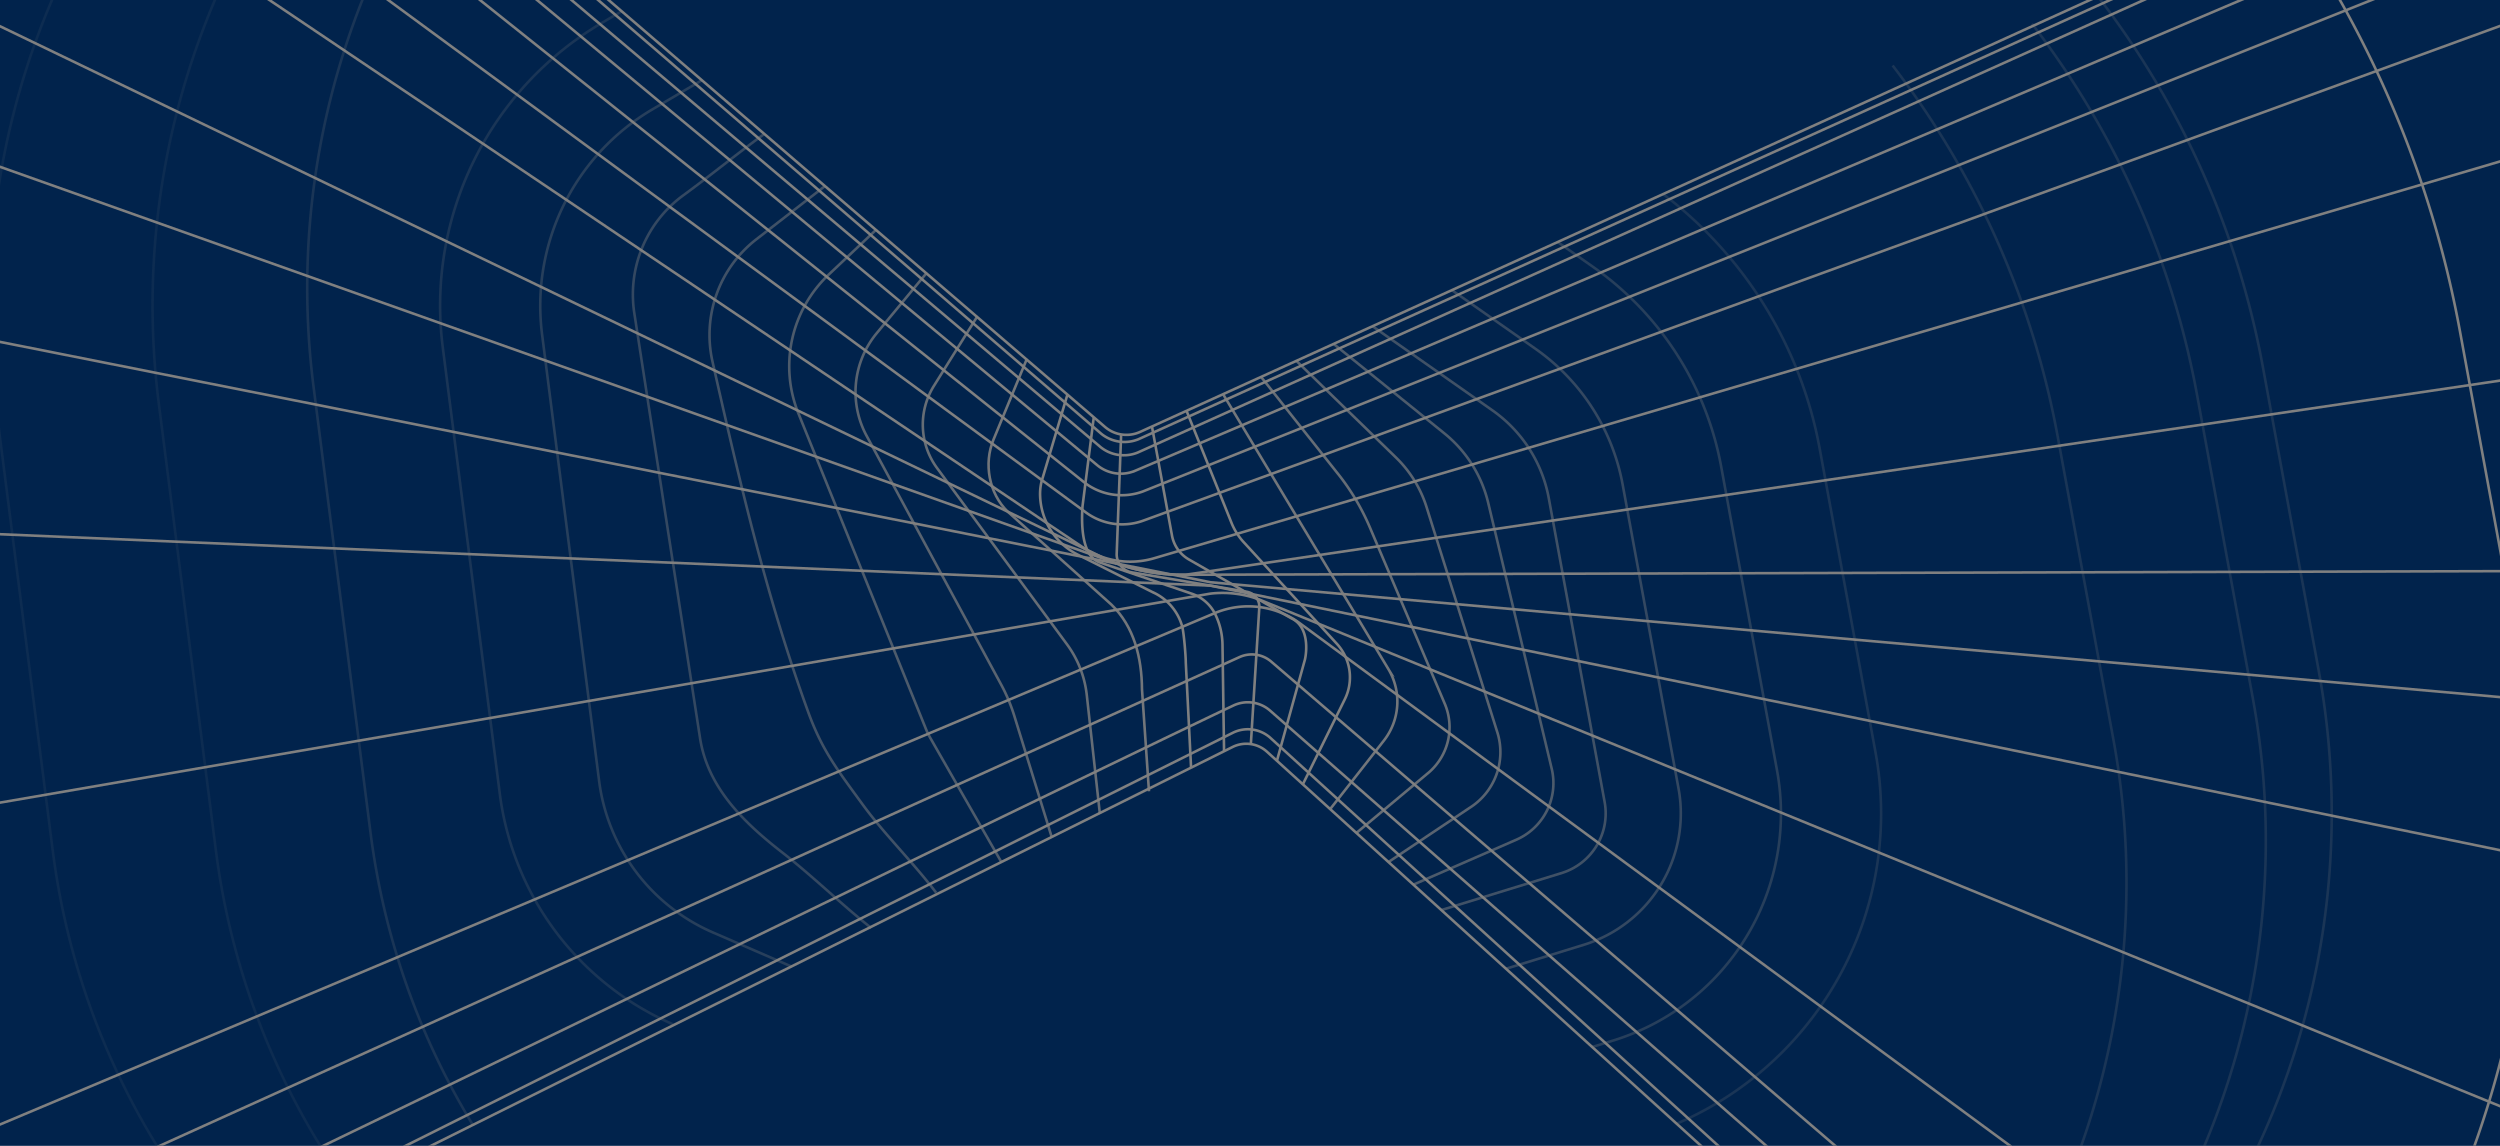 <svg xmlns="http://www.w3.org/2000/svg" viewBox="0 0 1920 880"><defs><filter id="prefix__f1" x="0" y="0"><feGaussianBlur in="SourceGraphic" stdDeviation="2"/></filter><filter id="prefix__f2" x="0" y="0"><feBlend in="SourceGraphic" in2="blurOut"/></filter><clipPath id="prefix__prefix__prefix__a"><path transform="translate(0 1904.382)" fill="gray" d="M0 0h1920v880.151H0z"/></clipPath><style>.prefix__prefix__prefix__c,.prefix__prefix__prefix__e,.prefix__prefix__prefix__f,.prefix__prefix__prefix__h,.prefix__prefix__prefix__i,.prefix__prefix__prefix__j,.prefix__prefix__prefix__k,.prefix__prefix__prefix__l,.prefix__prefix__prefix__m,.prefix__prefix__prefix__n{fill:none;stroke:gray;stroke-miterlimit:10;stroke-width:2px}.prefix__prefix__prefix__e{opacity:.1}.prefix__prefix__prefix__f{opacity:.2}.prefix__prefix__prefix__h{opacity:.3}.prefix__prefix__prefix__i{opacity:.4}.prefix__prefix__prefix__j{opacity:.5}.prefix__prefix__prefix__k{opacity:.6}.prefix__prefix__prefix__l{opacity:.7}.prefix__prefix__prefix__m{opacity:.8}.prefix__prefix__prefix__n{opacity:.9}</style></defs><path d="M0 0h1920v880.151H0z" fill="#01234c"/><g transform="translate(0 -1904.382)" clip-path="url(#prefix__prefix__prefix__a)" filter="url(#prefix__f1)"><path class="prefix__prefix__prefix__c" d="M-189.87 1339.145q-21.7 21.155-42.235 43.465a1117.2 1117.2 0 00-286.127 898.162l43.8 342.851A1089.118 1089.118 0 00-341.349 3023.1q22.881 40.321 49.135 78.6"/><path class="prefix__prefix__prefix__c" d="M-43.4 1465.106q-24.461 22.984-47.214 47.707A924.919 924.919 0 00-327.5 2256.4l43.8 342.854A896.824 896.824 0 00-118 3015.036" opacity=".05"/><path class="prefix__prefix__prefix__e" d="M88.716 1578.729q-27.225 24.351-52 51.266a751.855 751.855 0 00-192.565 604.477l43.8 342.854a723.769 723.769 0 00139.272 343.033q6.151 8.189 12.533 16.2"/><path class="prefix__prefix__prefix__e" d="M206.611 1680.118A598.057 598.057 0 00-3.266 2214.977l43.8 342.856A569.933 569.933 0 00150.21 2827.97q14.8 19.708 31.271 38.085"/><path class="prefix__prefix__prefix__f" d="M337.219 1792.446a598.045 598.045 0 00-96.436 408.78l43.8 342.856a570.036 570.036 0 0069.644 209.069q4.346 7.656 8.925 15.177"/><path class="prefix__prefix__prefix__e" d="M272.5 1736.781a544.565 544.565 0 00-51.1 64.727 598.049 598.049 0 00-99.4 413.16l43.8 342.856a569.9 569.9 0 00109.68 270.137q14.8 19.709 31.271 38.085" opacity=".15"/><path class="prefix__prefix__prefix__f" d="M477.424 1913.02l-15.359 9.053a251.952 251.952 0 00-122.021 249.041l43.8 342.859a223.915 223.915 0 00133.01 177.068"/><path class="prefix__prefix__prefix__h" d="M539.02 1965.992l-37.905 22.341a175.063 175.063 0 00-84.78 173.034l43.8 342.859a147.011 147.011 0 0087.33 116.258l60.725 26.345"/><path class="prefix__prefix__prefix__i" d="M1115.019 2127.211q32.142 22.553 64.283 45.1a163.563 163.563 0 0166.9 104.273l42.9 233.339a105.538 105.538 0 01-53.474 111.949 108.647 108.647 0 01-18.251 7.8l-60.772 18.705"/><path class="prefix__prefix__prefix__h" d="M1196.269 2090.264l27.207 19.089a240.475 240.475 0 0198.365 153.326l42.9 233.338a182.455 182.455 0 01-92.48 193.48q-7.54 4.086-15.445 7.45-7.989 3.4-16.264 6.065c-7.938 2.441-9.827 3.023-17.763 5.466"/><path class="prefix__prefix__prefix__f" d="M1277.282 2053.425a317.424 317.424 0 01120.2 195.347l42.9 233.338a259.278 259.278 0 01-150.652 284.39c-2.516 1.107.036.082-2.516 1.107m323.964-866.017q17.289 22.472 32.6 46.334a663.38 663.38 0 0194.1 238.268l42.9 233.336a605.7 605.7 0 016.595 173.545q-2.919 27.439-8.325 54.536a605.593 605.593 0 01-229.357 365.034"/><path class="prefix__prefix__prefix__f" d="M1560.553 1922.643q17.289 22.472 32.6 46.335a663.381 663.381 0 0194.1 238.267l42.9 233.337a605.609 605.609 0 016.595 173.545q-2.919 27.438-8.325 54.536a605.562 605.562 0 01-229.355 365.037"/><path class="prefix__prefix__prefix__f" d="M1453.543 1954.714q17.289 22.471 32.6 46.335a663.381 663.381 0 0194.1 238.267l42.9 233.337a605.7 605.7 0 016.595 173.545q-2.919 27.438-8.325 54.536a605.562 605.562 0 01-229.357 365.033"/><path class="prefix__prefix__prefix__c" d="M1754.229 1836.54q9.8 13.961 19.016 28.323 21.312 33.216 39.349 68.385 18.053 35.2 32.643 72.035 14.634 36.951 25.629 75.21 11.051 38.463 18.3 77.886l42.9 233.335a759.471 759.471 0 01-6.513 306.316q-7.883 34.537-18.966 68.235a759.566 759.566 0 01-212.006 326q-14.37 13-29.389 25.246"/><path class="prefix__prefix__prefix__c" d="M1896.3 1771.934q3.237 4.913 6.416 9.868 25.32 39.465 46.754 81.254 21.447 41.824 38.784 85.59 17.389 43.908 30.454 89.368 13.133 45.7 21.748 92.551l42.9 233.335a913.644 913.644 0 0114.764 188.307q-.7 27.657-3.078 55.239-2.921 33.909-8.362 67.538a913.336 913.336 0 01-278.655 521.94q-13.683 12.762-27.883 24.956"/><path class="prefix__prefix__prefix__c" d="M2055.462 1699.556q25.775 41.223 47.99 84.534 25.269 49.275 45.7 100.84 20.487 51.735 35.881 105.295 15.472 53.856 25.625 109.05l42.9 233.334a1086.347 1086.347 0 01-327.5 990.871q-8.4 7.828-16.956 15.482"/><path class="prefix__prefix__prefix__c" d="M2231.806 1619.367q22.628 37.773 42.737 76.981 29.517 57.556 53.374 117.786 23.931 60.429 41.912 122.994 18.075 62.907 29.932 127.381l42.9 233.333q11.5 62.559 16.747 126.056 5 60.561 4.23 121.417a1278.634 1278.634 0 01-37.585 291.889q-15.007 60.424-35.849 119.2a1278.79 1278.79 0 01-278.468 453.673q-28.842 30.335-59.63 58.736"/><path class="prefix__prefix__prefix__c" d="M2904.433 4235.334q-965.7-876.809-1931.394-1753.618a23.609 23.609 0 00-26.381-3.658l-583.5 290.27L-3034.3 4458.435"/><path class="prefix__prefix__prefix__c" d="M3097.735 4403.746L975.186 2470.65a25.979 25.979 0 00-27.95-3.7q-907.166 452.9-1814.33 905.812"/><path class="prefix__prefix__prefix__c" d="M3194.286 4396.422q-1109.55-973.249-2219.1-1946.494a25.97 25.97 0 00-27.949-3.7c-104.651 49.537-649.462 314.983-754.112 364.52"/><path class="prefix__prefix__prefix__c" d="M2950.764 4107.517L975.757 2412.042a22.89 22.89 0 00-23.788-3.024l-1899.722 859.8"/><path class="prefix__prefix__prefix__c" d="M2951.7 3820.174L998.266 2383.041a66.688 66.688 0 00-65.4-7.748l-1899.519 799.621"/><path class="prefix__prefix__prefix__c" d="M3025.558 3205.3L970.975 2366.416a80.323 80.323 0 00-41.584-6.1L-1020.967 2697.1"/><path class="prefix__prefix__prefix__c" d="M3086.052 2796.6L929.7 2354.138l-1960.138-83.225m4089.409 270.277L929.7 2351.555l-1865.916-370.48"/><path class="prefix__prefix__prefix__c" d="M3067.137 2339.873l-2156.6 5.927a152.856 152.856 0 01-57.353-10.257Q-3.255 2031.334-859.7 1727.128"/><path class="prefix__prefix__prefix__c" d="M3039.557 2031.288Q1975.046 2188.546 910.537 2345.8a152.856 152.856 0 01-57.353-10.257l-1583.506-762.836"/><path class="prefix__prefix__prefix__c" d="M3068.675 1689.71L886.863 2332.965a65.436 65.436 0 01-55.438-8.355l-1304.57-877.772"/><path class="prefix__prefix__prefix__c" d="M3062.6 1507.728Q1970.3 1905.984 878 2304.244a47.06 47.06 0 01-44.425-6.608l-1227.747-901.667"/><path class="prefix__prefix__prefix__c" d="M3043.945 1415.4q-1083.156 433.229-2166.309 866.462a47.068 47.068 0 01-44.426-6.611l-1131.132-902.876"/><path class="prefix__prefix__prefix__c" d="M3056.178 1336.031l-2184.73 930.047a28.4 28.4 0 01-28.454-4.169L-567.188 1091"/><path class="prefix__prefix__prefix__c" d="M3057.3 1269.765L873.728 2251.952a28.4 28.4 0 01-28.45-4.169L-777.956 876.152"/><path class="prefix__prefix__prefix__c" d="M3081.293 1243.985L874.284 2241.734a28.394 28.394 0 01-28.452-4.169L-980.849 662.829"/><path class="prefix__prefix__prefix__c" d="M3118.038 1216.363L875.584 2236.092a25.3 25.3 0 01-26.969-3.848L272.5 1736.781-1045.059 603.68"/><path class="prefix__prefix__prefix__i" d="M586.518 2007.567c-20.485 14.94-41.243 31.877-61.728 46.819A94.3 94.3 0 00487.166 2145l50.476 326.281c5.792 37.428 32.744 64.109 62.62 87.386 24.6 19.17 45.085 39.6 68.837 58.391"/><path class="prefix__prefix__prefix__j" d="M633.556 2047.293l-52.669 40.866A92.972 92.972 0 00547.2 2182.1c20.91 92.535 41.09 179.719 73.422 268.906 10.674 29.444 22.147 44.158 41.818 71.135 16.742 22.96 38.512 44.137 56.543 67.844"/><path class="prefix__prefix__prefix__k" d="M672.719 2080.972l-36.319 34.352a96.747 96.747 0 00-23.223 106.528l97.913 242.339a56.416 56.416 0 003.459 7.084q27.238 47.576 54.478 95.148"/><path class="prefix__prefix__prefix__l" d="M711.428 2114.264l-37.944 45.809a70.821 70.821 0 00-7.91 79.056l103.267 190.947a134.591 134.591 0 0110.39 24.892l28.46 92.22"/><path class="prefix__prefix__prefix__m" d="M750.351 2147.737l-33.12 53.019a56.287 56.287 0 002.469 63.158l99.721 135.281a80.53 80.53 0 0115.218 38.947l10.076 91.382"/><path class="prefix__prefix__prefix__n" d="M788.437 2180.49q-12.681 30.668-25.358 61.338c-7.8 18.548-3.573 41.549 10.882 55.55q39.792 35.666 79.578 71.331c17.5 16.949 23.325 40.749 23.514 65.11l5.359 78.259"/><path class="prefix__prefix__prefix__c" d="M819.776 2207.442q-9.956 33.462-19.91 66.926a41 41 0 00-1.054 11.11 52.523 52.523 0 0029.233 45.05l56.9 28.508a41.057 41.057 0 0122.9 26.153c1.383 4.819 2.853 23.369 2.829 27.85 1.478 29.354 2.593 51.538 4.07 80.894"/><path class="prefix__prefix__prefix__c" d="M840.021 2224.855q-4.318 34.106-8.639 68.209c-1.293 18.722.644 39.1 13.511 43.379l70.435 23.93a31.193 31.193 0 0118.092 15.971 55.219 55.219 0 015.453 23.092c.434 29.734.764 52.167 1.2 81.9"/><path class="prefix__prefix__prefix__c" d="M861.033 2238.027q-1.706 45.792-3.41 91.588a14.039 14.039 0 0011.692 14.365q44.1 7.448 88.2 14.891a11.579 11.579 0 019.631 12.108c-2.316 37.385-4.179 67.482-6.493 104.868"/><path class="prefix__prefix__prefix__c" d="M884.706 2231.945l15.379 83.714a26.821 26.821 0 0013.024 18.415l78.506 45.089c13.851 6.411 12.024 25.47 10.566 31.771-7.713 27.863-13.8 49.848-21.51 77.711"/><path class="prefix__prefix__prefix__c" d="M911.241 2219.879q17.28 43.031 34.556 86.067a48.568 48.568 0 009.277 14.736q35.834 39.092 71.672 78.182a38.044 38.044 0 016.071 42.546l-32.478 65.8"/><path class="prefix__prefix__prefix__n" d="M939.212 2206.935l56.165 93.5q35.416 58.839 70.829 117.677a48.582 48.582 0 01-3.384 55.021q-20.628 26.32-41.256 52.644"/><path class="prefix__prefix__prefix__m" d="M968.508 2193.836l57.533 72.527a178.349 178.349 0 0126.046 43.126l57.5 135.4a45.948 45.948 0 01-12.034 52.538q-27.924 23.319-55.849 46.634"/><path class="prefix__prefix__prefix__l" d="M995.594 2181.519l76.746 74.472a91.262 91.262 0 0123.281 37.915l54.351 172.961a50.552 50.552 0 01-21.517 58.074q-31.06 20.744-62.122 41.484"/><path class="prefix__prefix__prefix__k" d="M1024.217 2168.5l85.02 68.684a97.842 97.842 0 0133.7 53.392l48.78 204.2a47.445 47.445 0 01-26.684 54.294q-39.786 17.359-79.567 34.72"/><path class="prefix__prefix__prefix__j" d="M1054.081 2154.922l92.092 64.612a105.8 105.8 0 0143.292 67.482l42.9 233.338a47.99 47.99 0 01-32.38 54.325q-46.515 14.313-93.029 28.629"/></g></svg>